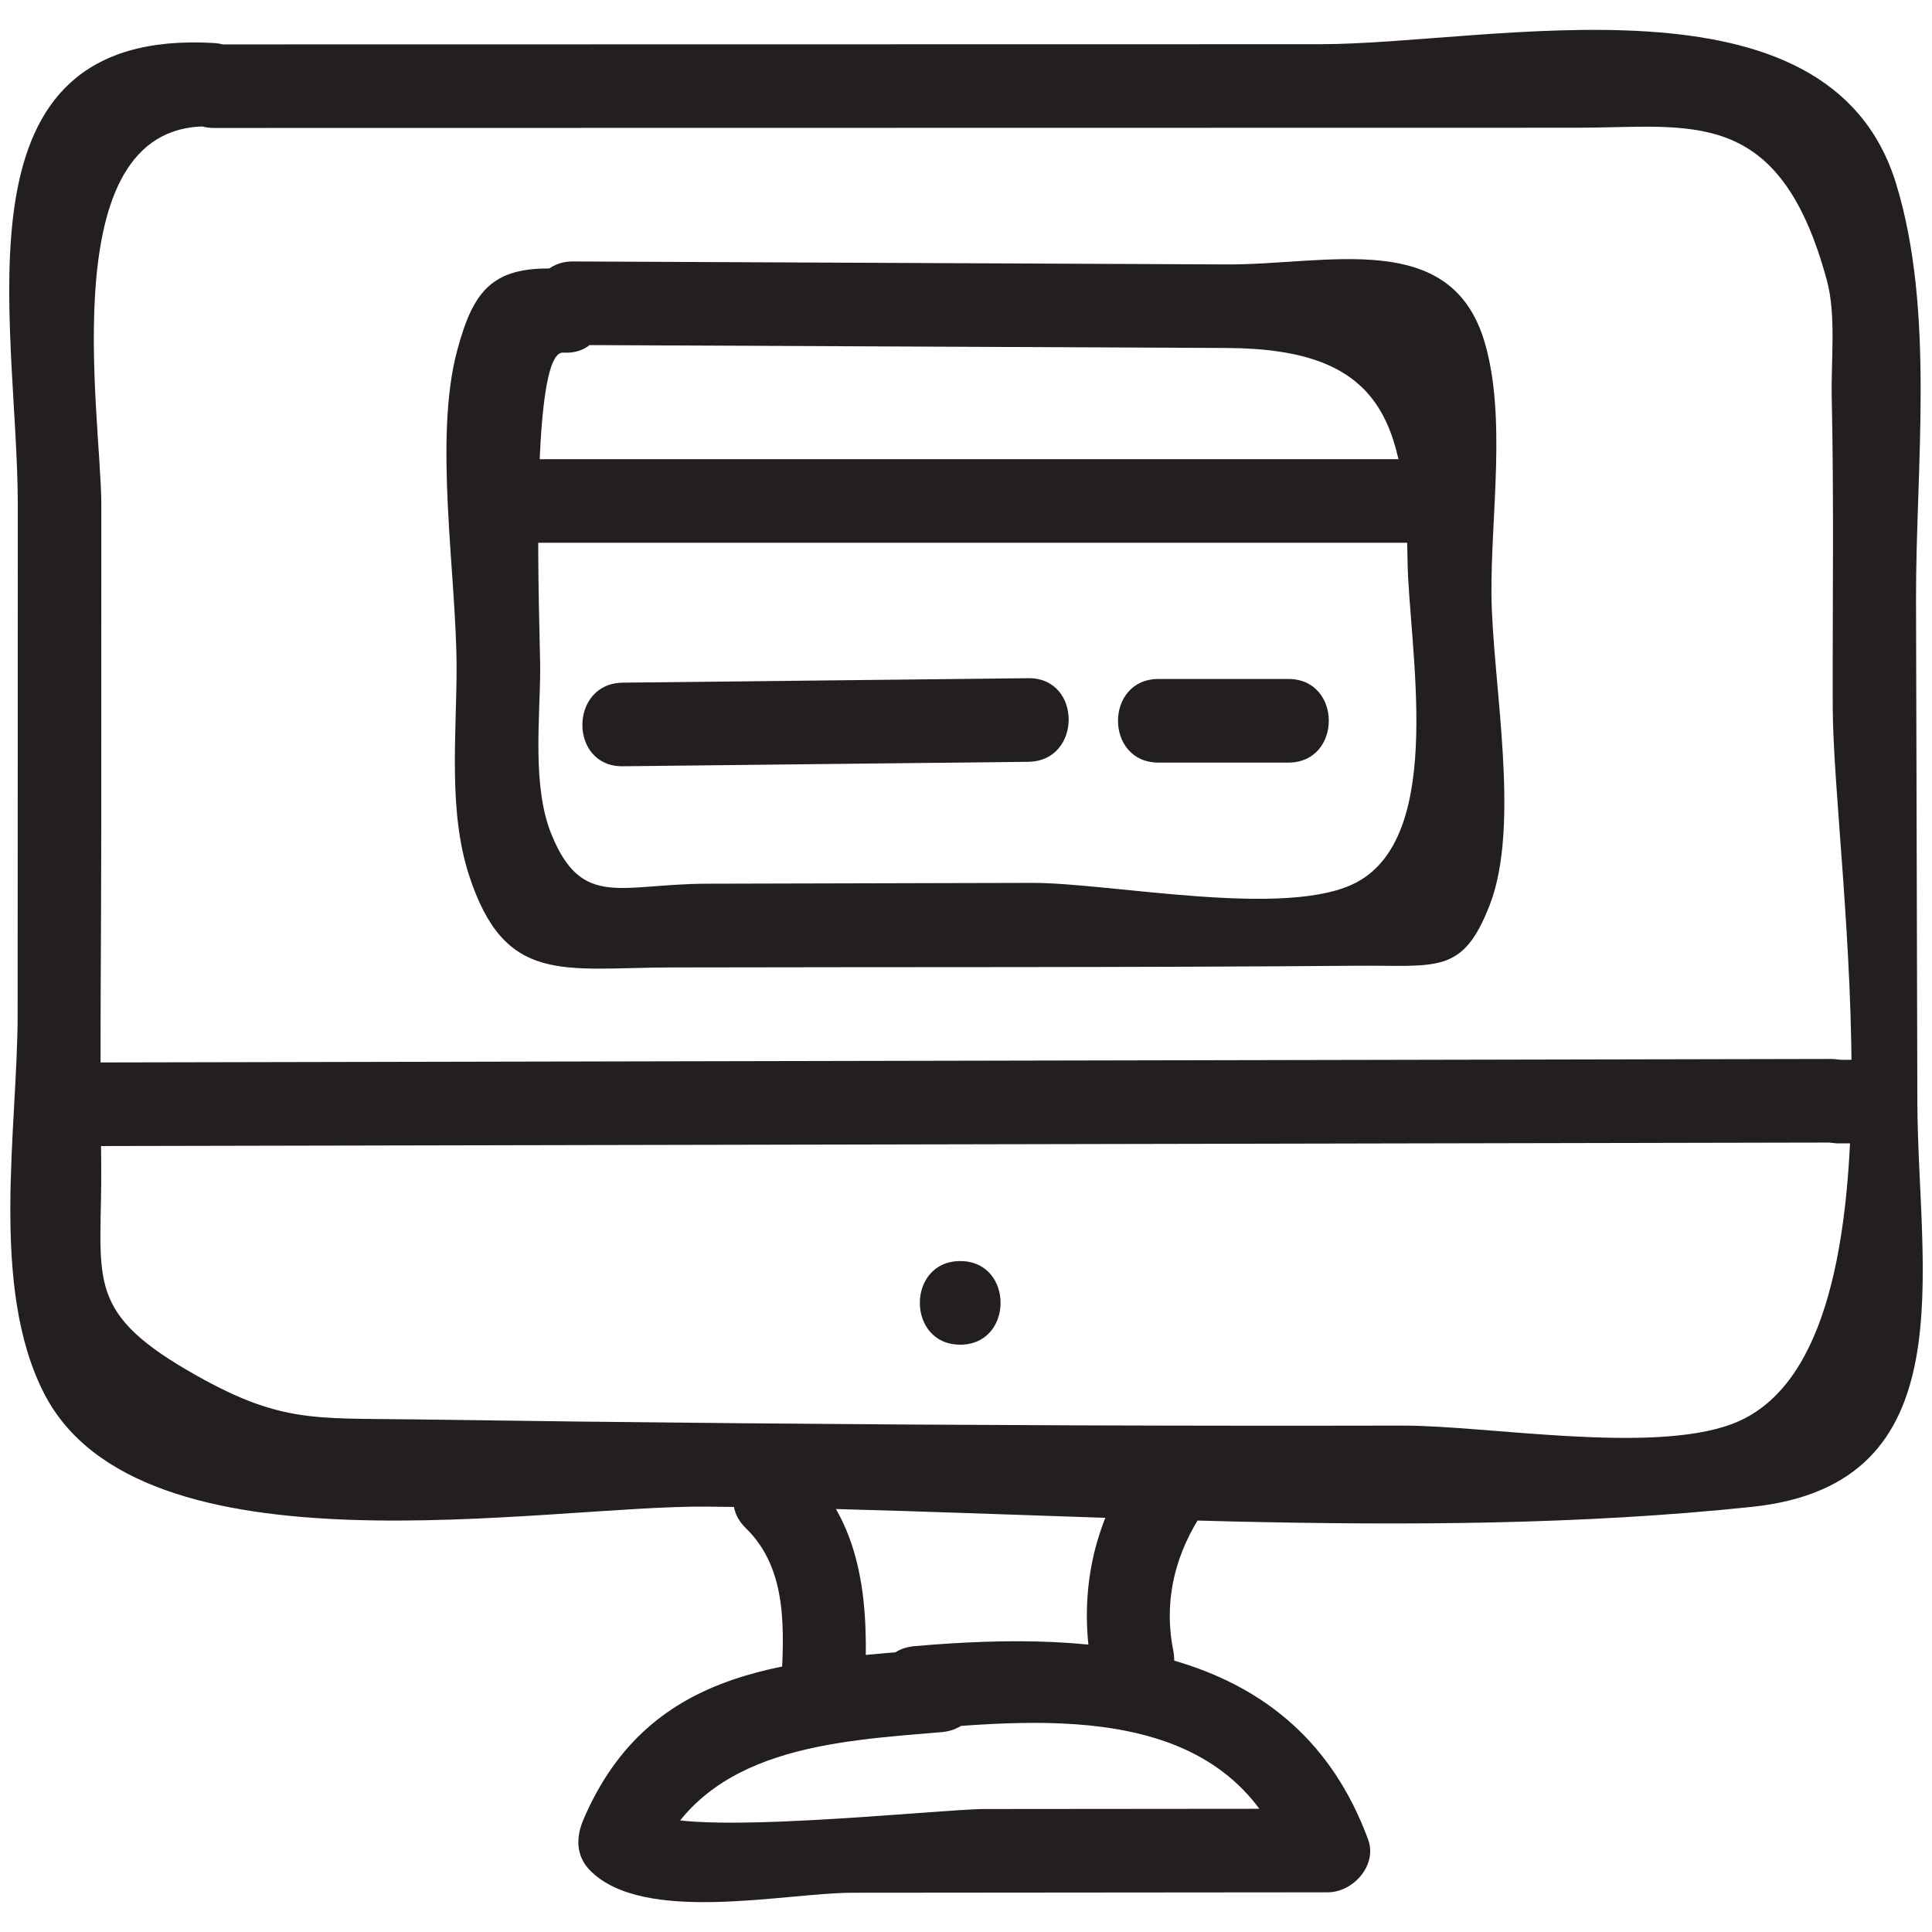 <?xml version="1.0" ?><svg id="Layer_1" style="enable-background:new 0 0 52 52;" version="1.1" viewBox="0 0 52 52" xml:space="preserve" xmlns="http://www.w3.org/2000/svg" xmlns:xlink="http://www.w3.org/1999/xlink"><style type="text/css">
	.st0{fill:#231F20;}
</style><g><g><path class="st0" d="M5.761,3.444c12.233-0.002,24.465-0.004,36.698-0.006    c3.044-0,5.432-0.632,6.713,4.115c0.253,0.937,0.107,2.171,0.129,3.139    c0.061,2.779,0.02,5.564,0.027,8.343c0.011,4.295,2.233,17.452-2.716,19.294    c-2.19,0.815-6.579,0.037-8.866,0.041c-2.955,0.006-5.911,0.004-8.866-0.007    c-5.91-0.021-11.821-0.074-17.731-0.16c-2.742-0.04-3.64,0.112-6.091-1.313    c-2.865-1.666-2.293-2.555-2.335-5.67c-0.039-2.935,0.002-5.874,0.002-8.809    c0.001-2.936,0.002-5.873,0.002-8.809C2.729,11.165,1.355,3.157,5.749,3.407    c1.447,0.082,1.442-2.168,0-2.25C-1.434,0.748,0.48,8.606,0.479,13.604    C0.478,18.172,0.476,22.74,0.475,27.308c-0.001,3.052-0.759,7.313,0.707,10.187    c2.583,5.065,13.448,3.013,17.848,3.056c9.215,0.089,18.973,0.971,28.129,0.006    c5.814-0.613,4.459-6.362,4.447-10.88c-0.012-4.514-0.024-9.028-0.036-13.542    c-0.009-3.546,0.521-7.755-0.539-11.2c-1.818-5.904-10.845-3.746-15.514-3.745    c-9.918,0.002-19.837,0.003-29.755,0.005C4.314,1.194,4.311,3.444,5.761,3.444    L5.761,3.444z"/></g><g><path class="st0" d="M15.427,9.286c5.864,0.027,11.727,0.053,17.591,0.08    c4.166,0.019,4.815,1.936,4.866,5.716c0.031,2.315,1.044,7.359-1.358,8.659    c-1.854,1.003-6.612,0.017-8.748,0.022c-2.916,0.007-5.832,0.015-8.748,0.022    c-2.338,0.006-3.363,0.682-4.184-1.319c-0.533-1.299-0.308-3.124-0.307-4.472    c0-0.946-0.321-8.564,0.62-8.504c1.446,0.092,1.44-2.158,0-2.25    c-1.881-0.12-2.405,0.535-2.85,2.177c-0.649,2.393-0.019,6.087-0.02,8.578    c-0.001,1.781-0.228,3.825,0.331,5.55c0.964,2.98,2.536,2.501,5.439,2.494    c6.155-0.015,12.312,0.005,18.467-0.046c2.154-0.018,2.842,0.25,3.572-1.64    c0.842-2.178,0.068-6.011,0.045-8.343c-0.021-2.108,0.408-4.772-0.18-6.787    c-0.901-3.087-4.209-2.094-6.945-2.106c-5.864-0.027-11.727-0.053-17.591-0.08    C13.979,7.029,13.977,9.279,15.427,9.286L15.427,9.286z"/></g><g><path class="st0" d="M13.844,14.609c8,0,16,0,24,0c1.448,0,1.45-2.25,0-2.25    c-8,0-16,0-24,0C12.397,12.359,12.394,14.609,13.844,14.609L13.844,14.609z"/></g><g><path class="st0" d="M16.761,20.624c3.639-0.04,7.278-0.08,10.916-0.12    c1.447-0.016,1.451-2.266,0-2.25c-3.639,0.04-7.278,0.08-10.916,0.12    C15.314,18.39,15.311,20.64,16.761,20.624L16.761,20.624z"/></g><g><path class="st0" d="M31.178,20.525c1.167,0,2.333,0,3.5,0c1.448,0,1.45-2.25,0-2.25    c-1.167,0-2.333,0-3.5,0C29.73,18.275,29.728,20.525,31.178,20.525L31.178,20.525z"/></g><g><path class="st0" d="M2.261,30.847c15.667-0.032,31.333-0.063,47-0.095    c1.448-0.003,1.45-2.253,0-2.25c-15.667,0.032-31.333,0.063-47,0.095    C0.814,28.6,0.811,30.85,2.261,30.847L2.261,30.847z"/></g><g><path class="st0" d="M49.511,30.775c0.167,0,0.333,0,0.5,0c1.448,0,1.45-2.25,0-2.25    c-0.167,0-0.333,0-0.5,0C48.063,28.525,48.061,30.775,49.511,30.775L49.511,30.775z"/></g><g><path class="st0" d="M25.844,36.192c1.448,0,1.45-2.25,0-2.25    C24.397,33.942,24.394,36.192,25.844,36.192L25.844,36.192z"/></g><g><path class="st0" d="M24.617,46.556c3.601-0.314,8.452-0.742,10.035,3.55    c0.362-0.475,0.723-0.949,1.085-1.424c-3.08,0.003-6.16,0.005-9.24,0.008    c-1.216,0.001-8.314,0.786-9.028,0.058c0.059,0.454,0.117,0.909,0.176,1.363    c1.321-3.088,4.853-3.248,7.7-3.491c1.432-0.122,1.445-2.374,0-2.25    c-3.942,0.337-7.829,0.364-9.643,4.606c-0.202,0.473-0.205,0.974,0.176,1.363    c1.437,1.468,5.255,0.606,7.065,0.604c4.265-0.004,8.53-0.007,12.794-0.011    c0.68-0.001,1.342-0.726,1.085-1.424c-1.947-5.278-7.277-5.631-12.205-5.202    C23.185,44.431,23.172,46.682,24.617,46.556L24.617,46.556z"/></g><g><path class="st0" d="M20.075,41.131c1.151,1.121,1.023,2.797,0.951,4.279    c-0.07,1.447,2.18,1.444,2.25,0c0.103-2.117,0-4.302-1.61-5.87    C20.628,38.529,19.035,40.118,20.075,41.131L20.075,41.131z"/></g><g><path class="st0" d="M30.469,39.508c-1.118,1.633-1.447,3.583-1.061,5.51    c0.284,1.419,2.453,0.818,2.17-0.598c-0.271-1.355,0.062-2.647,0.835-3.776    C33.231,39.446,31.282,38.319,30.469,39.508L30.469,39.508z"/></g></g></svg>